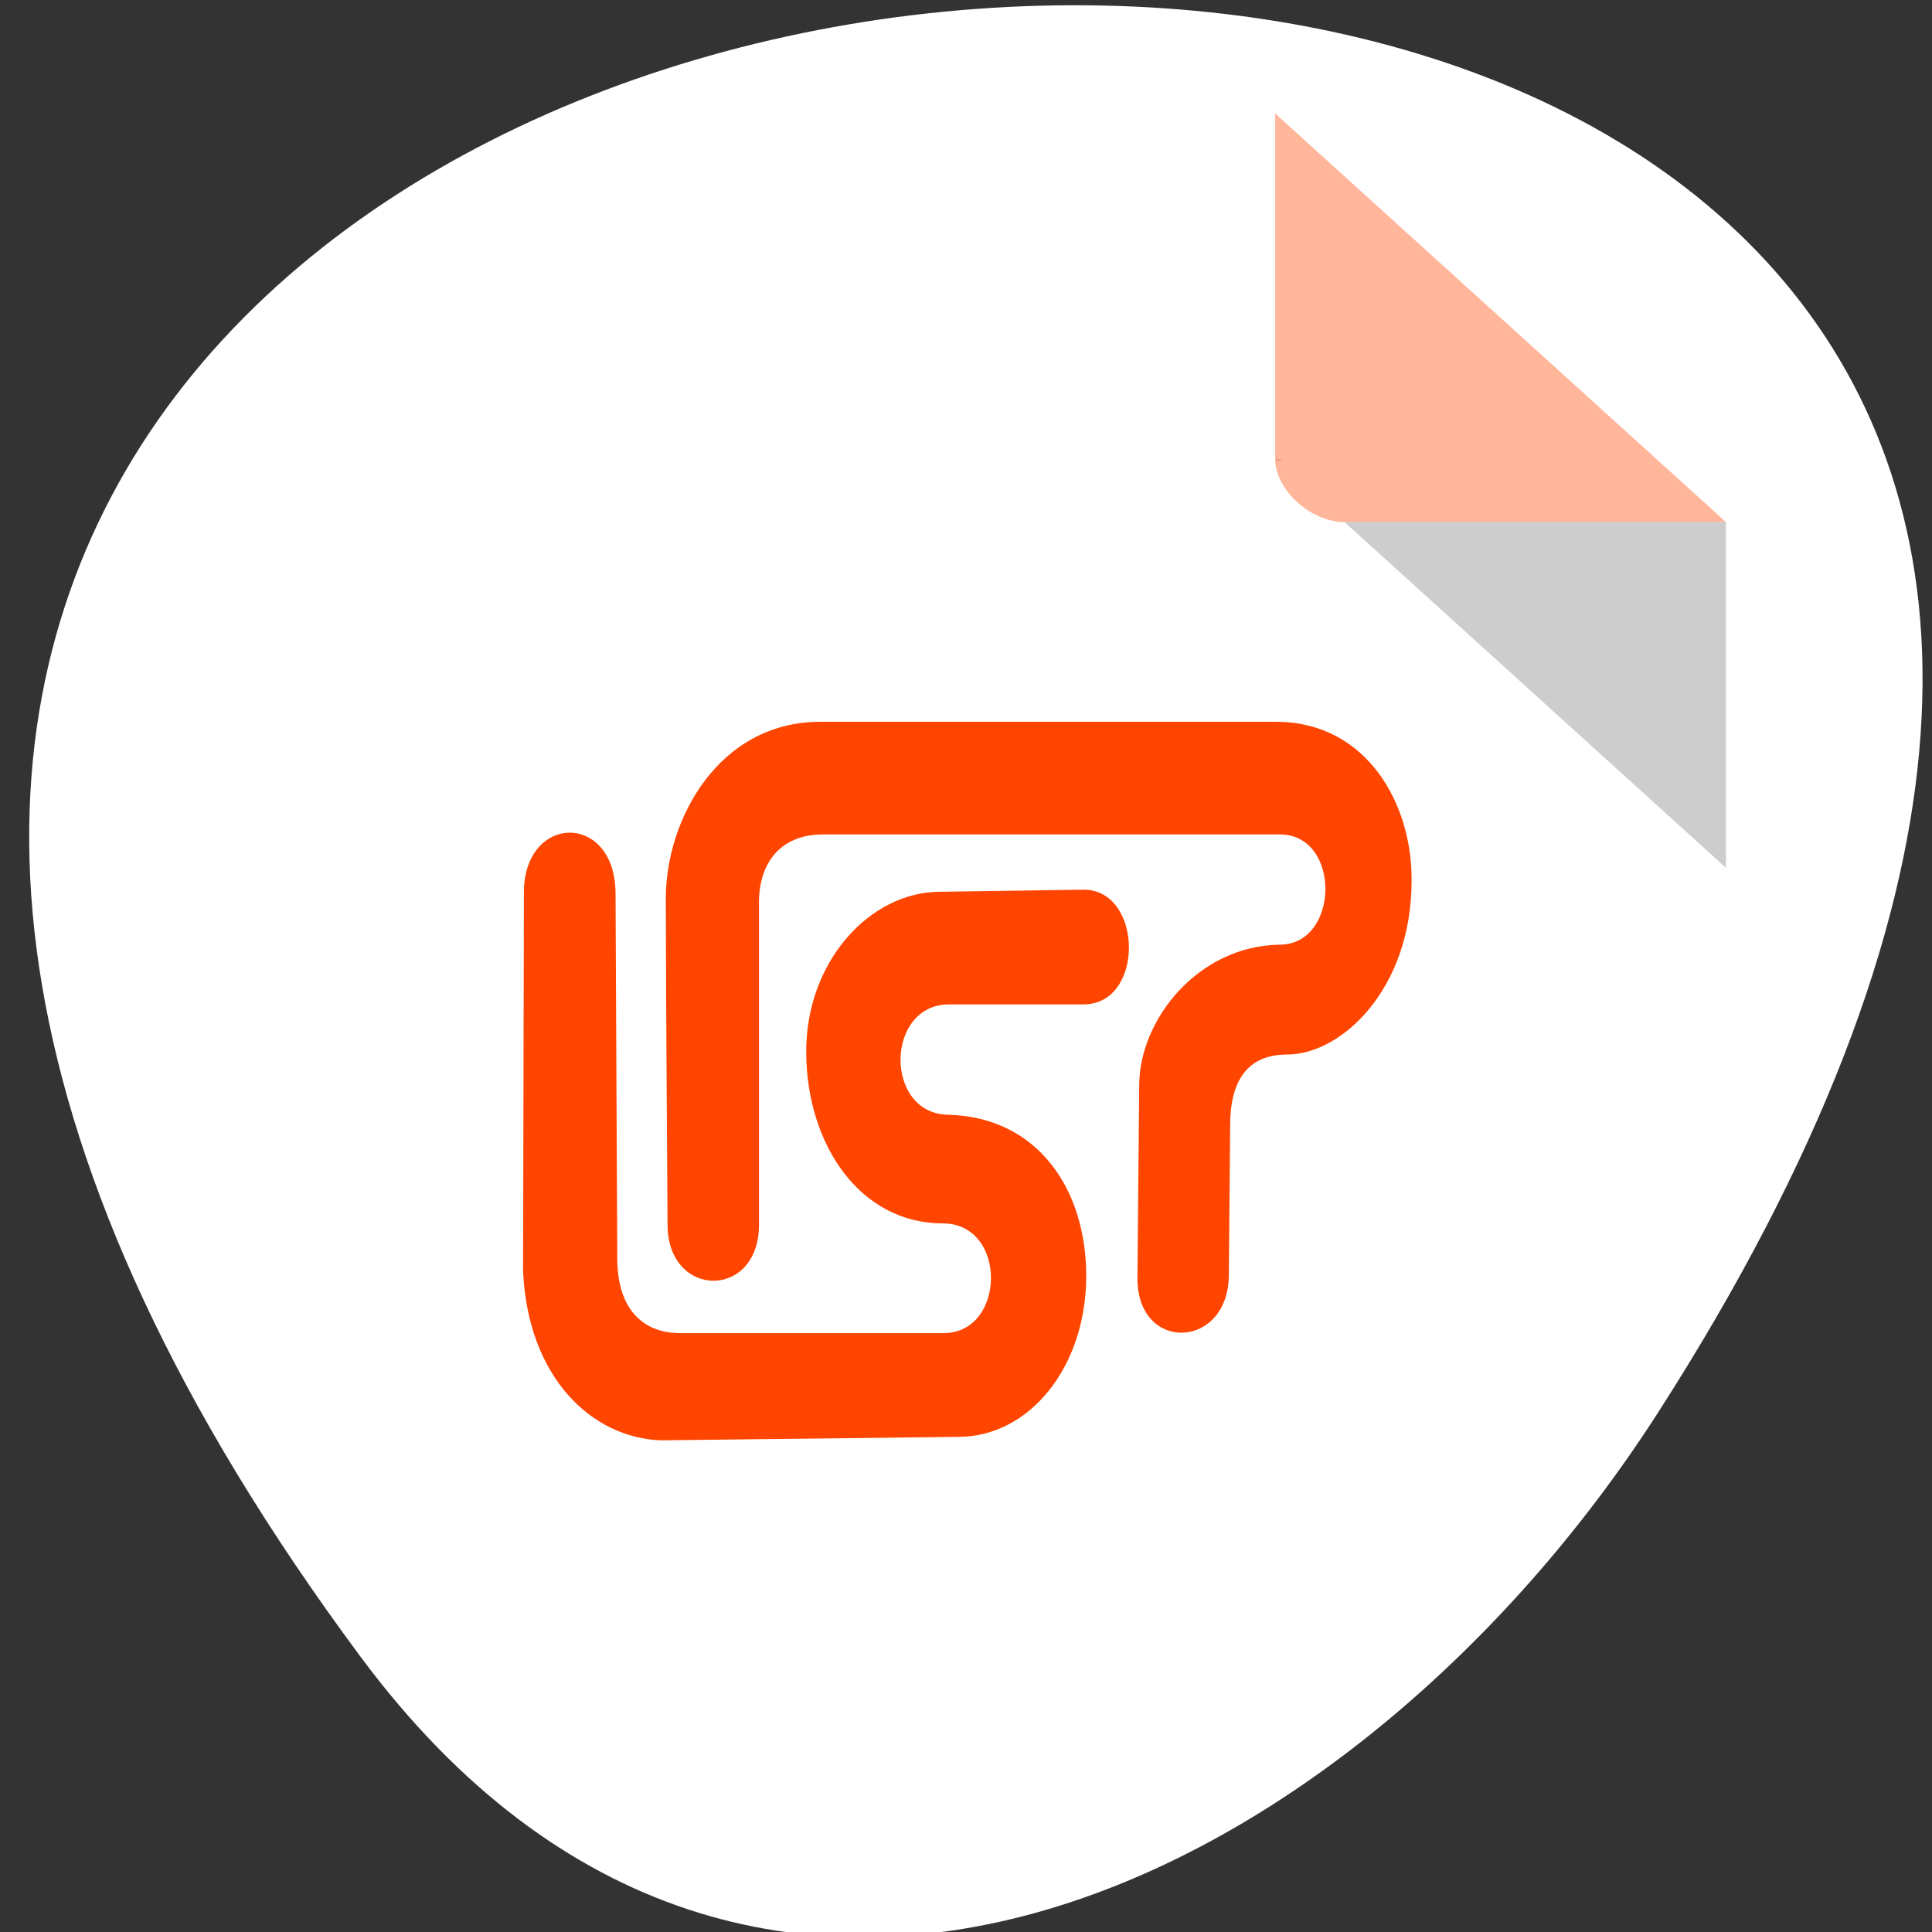<svg xmlns="http://www.w3.org/2000/svg" viewBox="0 0 256 256"><rect x="0" y="0" width="256" height="256" fill="#333333" stroke="none"/><g transform="translate(0.411 -793.74)"><g transform="matrix(0.98 0 0 1 3.455 -1.925)"><path d="m 44.834 1015.23 c -201.82 -266.38 353.59 -304.22 175.35 -32.31 -40.634 61.991 -121.89 102.86 -175.35 32.31 z" style="fill:#fff;color:#000"/><g transform="matrix(0.607 0 0 0.704 49.961 849.73)" style="fill:#ff4500;fill-rule:evenodd"><path d="m 184.92,163.07 c 0,14.164 -20.363,14.816 -20.363,0.781 l 0.391,-36.28 c 0,-12.605 13.281,-26.355 31.3,-26.563 13.359,0 13.777,-20.754 0,-20.754 H 94.558 c -10.03,0 -14.508,5.91 -14.297,13.281 v 60.18 c 0,14.168 -20.367,13.961 -20.367,0 0,0 -0.391,-45.859 -0.391,-61.35 0,-15.11 11.902,-33.31 34.43,-33.31 22.914,0 101.85,0 101.85,0 19.766,0.184 30.03,15.313 29.844,30.05 -0.078,20.34 -15.676,32.578 -27.707,32.578 -8.934,0 -12.711,5 -12.711,13.359 z"/><path d="m 27.891,91.25 -0.184,71.2 c 1.07,20.02 15.313,31.457 30.836,31.848 l 66.14,-0.652 c 15.73,0 28.465,-13.07 28.465,-30.31 0,-16.09 -10.574,-29.766 -30.523,-30.31 -14.555,0 -14.348,-20.781 0,-20.781 h 29.949 c 13.621,0 13.281,-21.586 0,-21.586 l -31.953,0.391 c -15.73,0 -30.03,13.254 -29.844,30.391 0.156,17.16 11.926,32.03 30.441,32.03 14.43,0 14.09,20.648 0.156,20.648 h -58.75 c -7.969,0 -13.93,-4.32 -13.93,-14.04 l -0.391,-68.67 c 0,-15.391 -20.418,-15.16 -20.418,-0.156 z"/></g></g><g transform="matrix(4.595 0 0 4.165 35.3 804.61)"><path d="M 29,12 29.062,12.062 29.219,12 29,12 z m 2,2 11,11 0,-11 -11,0 z" style="fill-opacity:0.196"/><path d="M 29,1 42,14 H 31 c -0.971,0 -2,-1.029 -2,-2 V 1 z" style="fill:#ff4500;fill-opacity:0.392"/></g></g></svg>